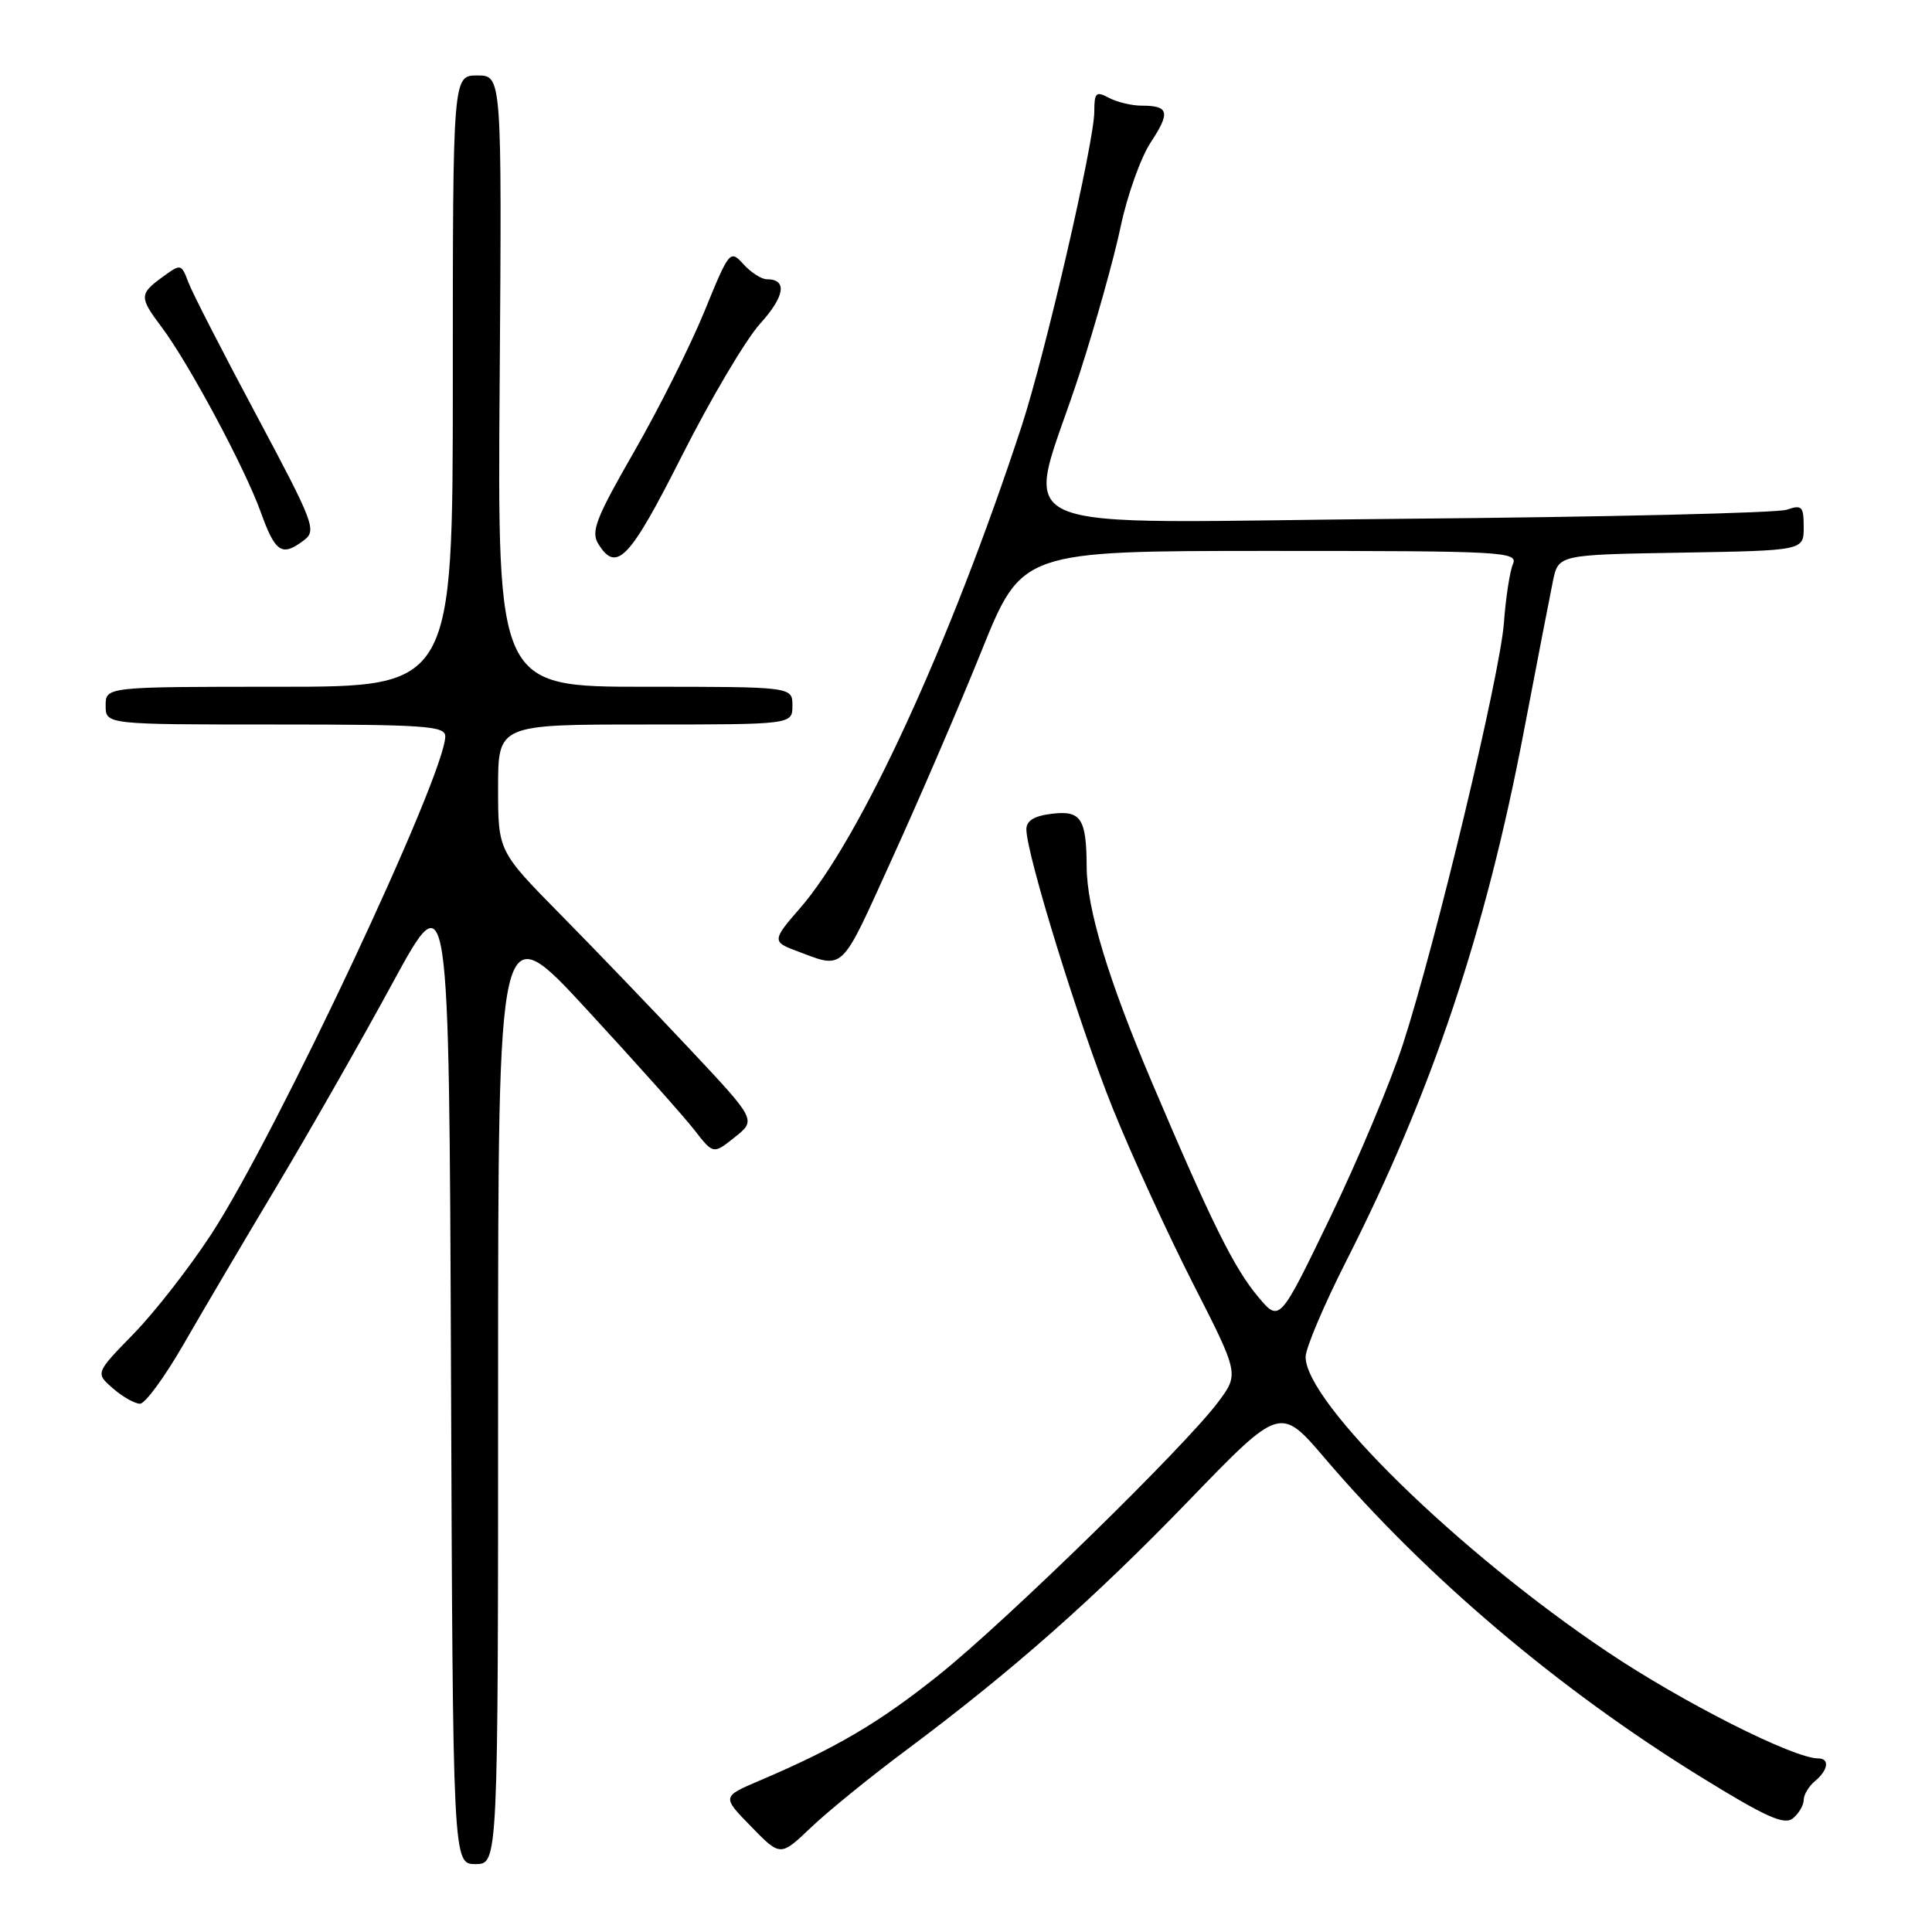 <?xml version="1.0" encoding="UTF-8" standalone="no"?>
<!DOCTYPE svg PUBLIC "-//W3C//DTD SVG 1.1//EN" "http://www.w3.org/Graphics/SVG/1.1/DTD/svg11.dtd" >
<svg xmlns="http://www.w3.org/2000/svg" xmlns:xlink="http://www.w3.org/1999/xlink" version="1.1" viewBox="0 0 256 256">
 <g >
 <path fill="currentColor"
d=" M 66.00 184.01 C 66.00 121.02 66.00 121.02 77.75 133.76 C 84.22 140.77 90.63 147.95 92.01 149.73 C 94.52 152.96 94.52 152.96 97.37 150.68 C 100.22 148.41 100.22 148.41 91.36 138.97 C 86.49 133.78 78.79 125.76 74.25 121.16 C 66.00 112.78 66.00 112.78 66.00 104.39 C 66.00 96.00 66.00 96.00 85.50 96.00 C 105.00 96.00 105.00 96.00 105.00 93.50 C 105.00 91.00 105.00 91.00 85.46 91.00 C 65.91 91.00 65.91 91.00 66.21 50.50 C 66.50 10.00 66.50 10.00 63.25 10.00 C 60.00 10.00 60.00 10.00 60.00 50.50 C 60.00 91.00 60.00 91.00 37.00 91.00 C 14.00 91.00 14.00 91.00 14.00 93.50 C 14.00 96.00 14.00 96.00 36.50 96.00 C 56.24 96.00 59.00 96.19 59.00 97.56 C 59.00 102.67 36.63 150.29 28.02 163.50 C 25.15 167.90 20.52 173.85 17.72 176.72 C 12.63 181.94 12.63 181.94 14.97 183.97 C 16.25 185.09 17.86 186.00 18.55 186.00 C 19.23 186.00 21.79 182.51 24.25 178.25 C 26.70 173.99 32.26 164.56 36.61 157.29 C 40.95 150.03 47.88 137.88 52.00 130.29 C 59.50 116.50 59.50 116.50 59.76 181.75 C 60.01 247.00 60.01 247.00 63.01 247.00 C 66.00 247.00 66.00 247.00 66.00 184.01 Z  M 120.00 231.96 C 134.10 221.44 144.87 211.93 157.57 198.79 C 169.64 186.30 169.64 186.30 175.57 193.25 C 188.95 208.93 206.48 223.80 225.33 235.43 C 234.01 240.79 236.44 241.88 237.58 240.93 C 238.36 240.29 239.00 239.19 239.00 238.50 C 239.00 237.81 239.68 236.68 240.50 236.00 C 242.25 234.55 242.47 233.00 240.93 233.00 C 237.65 233.00 222.99 225.59 213.00 218.89 C 193.26 205.66 173.00 185.85 173.00 179.80 C 173.00 178.65 175.42 172.94 178.38 167.10 C 189.70 144.81 196.84 123.52 201.90 97.00 C 203.63 87.92 205.38 78.92 205.77 77.00 C 206.50 73.50 206.50 73.50 222.75 73.23 C 239.00 72.95 239.00 72.95 239.00 69.86 C 239.00 67.09 238.77 66.85 236.75 67.54 C 235.51 67.97 212.73 68.51 186.12 68.74 C 130.56 69.21 135.89 71.60 143.05 49.50 C 145.18 42.90 147.64 34.12 148.50 30.00 C 149.37 25.88 151.16 20.86 152.48 18.86 C 155.11 14.87 154.89 14.00 151.27 14.00 C 149.95 14.00 148.00 13.53 146.93 12.96 C 145.23 12.05 145.00 12.27 145.00 14.78 C 145.00 18.80 138.50 46.92 135.36 56.50 C 125.92 85.27 113.93 111.31 105.93 120.43 C 102.41 124.44 102.36 124.81 105.25 125.89 C 112.02 128.42 111.19 129.20 118.21 113.77 C 121.79 105.92 127.12 93.54 130.06 86.25 C 135.40 73.00 135.40 73.00 168.31 73.00 C 199.26 73.00 201.17 73.10 200.47 74.75 C 200.06 75.71 199.52 79.20 199.28 82.50 C 198.77 89.43 190.25 124.96 185.89 138.38 C 184.26 143.40 179.92 153.74 176.24 161.36 C 169.55 175.22 169.55 175.22 166.73 171.86 C 163.52 168.04 160.55 162.05 152.67 143.50 C 146.85 129.80 144.01 120.43 143.99 114.86 C 143.96 108.49 143.24 107.37 139.44 107.82 C 137.05 108.10 136.00 108.73 136.00 109.89 C 136.00 113.18 143.00 135.81 147.42 146.80 C 149.89 152.95 154.68 163.40 158.05 170.02 C 164.19 182.06 164.19 182.06 161.41 185.78 C 156.97 191.71 133.24 214.89 124.33 222.00 C 116.44 228.30 110.81 231.61 100.58 235.97 C 95.66 238.07 95.66 238.07 99.54 242.04 C 103.41 246.01 103.41 246.01 107.46 242.15 C 109.68 240.03 115.33 235.44 120.00 231.96 Z  M 90.38 60.35 C 94.17 52.85 98.82 44.99 100.72 42.89 C 104.02 39.24 104.35 37.00 101.60 37.00 C 100.89 37.00 99.50 36.10 98.51 35.01 C 96.74 33.06 96.64 33.18 93.34 41.26 C 91.49 45.79 87.30 54.15 84.03 59.84 C 78.95 68.68 78.26 70.45 79.29 72.09 C 81.70 75.95 83.43 74.12 90.38 60.35 Z  M 40.30 71.57 C 41.98 70.29 41.58 69.25 34.03 55.11 C 29.59 46.81 25.52 38.87 24.98 37.46 C 24.02 34.93 23.98 34.92 21.54 36.70 C 18.45 38.95 18.44 39.39 21.40 43.32 C 24.99 48.09 32.43 61.97 34.54 67.83 C 36.49 73.25 37.35 73.81 40.30 71.57 Z "/>
</g>
</svg>